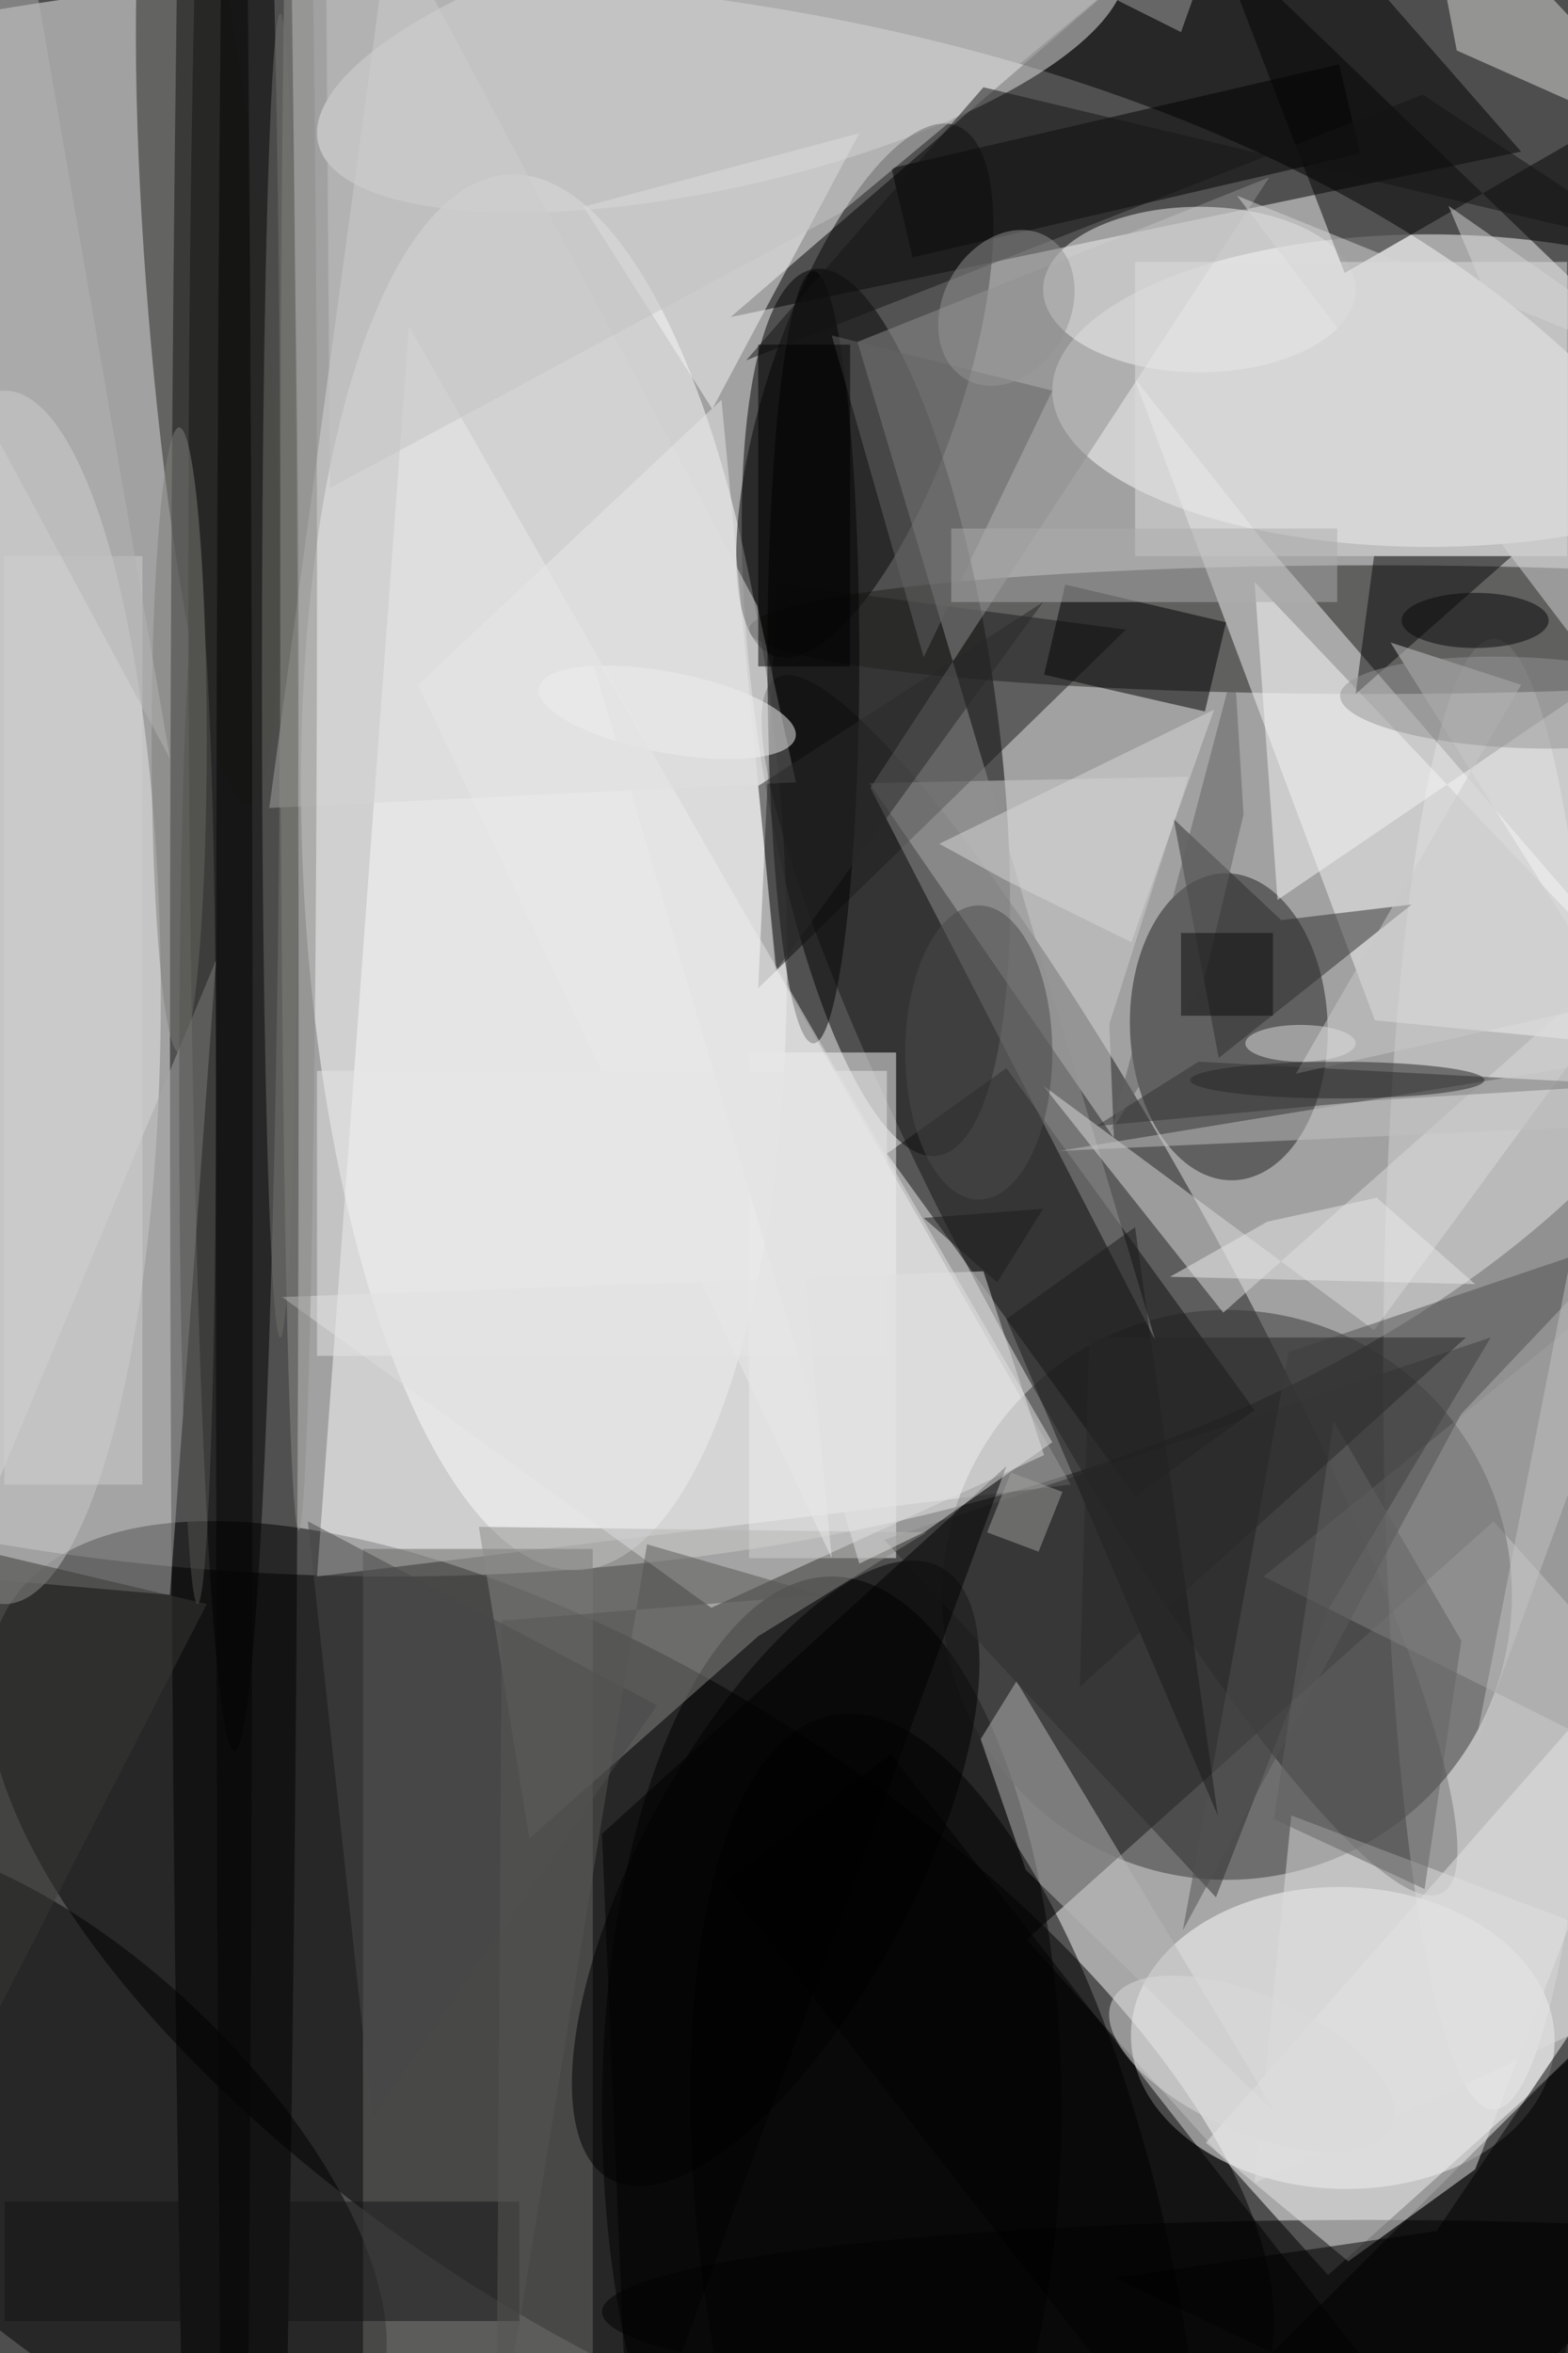 <svg xmlns="http://www.w3.org/2000/svg" viewBox="0 0 933 1400"><defs/><filter id="a"><feGaussianBlur stdDeviation="12"/></filter><rect width="100%" height="100%" fill="#4e4e4e"/><g filter="url(#a)"><g fill-opacity=".5" transform="translate(2.7 2.7) scale(5.469)"><ellipse cx="42" cy="84" fill="#f5f5f5" rx="151" ry="87"/><path fill="#fff" d="M194.7 201.5L144 247l-32.8-36.5L162 165z"/><circle r="1" transform="matrix(12.976 -1.8 6.693 48.232 94.8 77)"/><circle r="1" fill="#fff" transform="matrix(26.167 -1.314 3.812 75.907 58.7 94.4)"/><circle r="1" transform="matrix(67.382 43.89 -19.028 29.213 68.1 217.7)"/><ellipse cx="25" cy="113" rx="7" ry="255"/><circle r="1" fill="#1a1a1a" transform="rotate(-28.7 332.4 -165.3) scale(12.65 75.363)"/><path d="M165 16L79 34l58-50z"/><path fill="#fdfdfd" d="M44 35L34 171l82-10z"/><ellipse cx="155" cy="42" fill="#fff" rx="41" ry="17"/><ellipse cx="90" cy="229" rx="25" ry="58"/><ellipse cx="162" cy="149" fill="#d5d5d5" rx="12" ry="80"/><ellipse cx="149" cy="68" fill="#20201f" rx="68" ry="7"/><circle cx="133" cy="173" r="31" fill="#363636"/><circle r="1" fill="#202020" transform="matrix(10.751 -.338 .525 16.697 133.2 111.2)"/><circle r="1" fill="#fff" transform="matrix(.401 -16.413 23.043 .563 145.6 221.2)"/><circle r="1" fill="#e6e6e6" transform="matrix(-3.278 -14.427 43.88 -9.969 78 5.1)"/><ellipse cx="148" cy="251" rx="83" ry="10"/><circle r="1" transform="matrix(-13.903 14.651 -31.666 -30.05 7 232.8)"/><ellipse cy="108" fill="#eaeaea" rx="17" ry="66"/><path fill="#f4f4f4" d="M185 114l-48.1-55.7-14-17.7 26.2 69.9z"/><path fill="#6a6a68" d="M39 168h25v88H39z"/><circle r="1" fill="#070707" transform="matrix(9.904 3.391 -9.881 28.859 93.6 42)"/><ellipse cx="25" cy="62" rx="5" ry="128"/><path fill="#cfcfcf" d="M120.2 110.9l8.6-26.9-34.7.7 26.6 38.6z"/><path fill="#0e0e0e" d="M96 125l13-9.3 27 37.2-13 9.4z"/><path fill="#1c1c1c" d="M122 68l-40 39 2-44z"/><path d="M135 258.4l40.4-40.3 15.5 15.5-40.3 40.3z"/><path fill="#fafafa" d="M81 114h16v55H81z"/><path d="M98.8 27.5l-2.3-9.7 48.7-11.3 2.3 9.7z"/><path fill="#f6f6f6" d="M77 44l16-30-30 8z"/><circle r="1" transform="matrix(-13 -7.011 17.96 -33.301 83.9 203.3)"/><path fill="#909090" d="M94.2 85.2l31 60.1L92.8 36.7l44.8-17.9z"/><path fill="#b9b9b8" d="M106.2 188.7l3.9-6.3 28.3 47.1-27.3-26.6z"/><path fill="#ddd" d="M183.8 96.8l-51.2 45.5-19.6-24.7 36 26.6z"/><path d="M153.7 263.6l-18.1 14.1-57.3-73.3 18.1-14.1z"/><circle r="1" fill="#262625" transform="rotate(85.3 -7 28.6) scale(53.912 6.437)"/><ellipse cx="130" cy="31" fill="#f2f2f2" rx="17" ry="9"/><path fill="#d6d6d6" d="M28.8 87.4l57.3-2.8-4.2-19.2L42-9.5z"/><path fill="#dadad9" d="M154-16l31 33-27-12z"/><path fill="#a3a3a3" d="M137 171l48 24v-63z"/><path fill="#2f2f2f" d="M143.9 174.8l-12.1 31.1L95.7 167l66-22z"/><path fill="#8a8a88" d="M57.1 199.5l-5.5-33.9 48.7.6L82 177.5z"/><path fill="#050505" d="M131.7-7.5l41 39.5L185 6.6l-39.2 22.6z"/><path fill="#353535" d="M118.8 122l11.1-7 47 2.5-27.7 1.7z"/><path fill="#e6e6e6" d="M160 235.5l25-64.7-54.3 61.8 15.5 12.9z"/><path d="M132.9 67.2l-2.3 9.7-17.5-4 2.3-9.8z"/><path fill="#a9a9a8" d="M-5 171l23 2 5-69z"/><path fill="#dfdfdf" d="M113.1 157.8l-6.6-20-76.3 2.8 46.7 33.8z"/><path fill="#f6f6f7" d="M185 114.4l-49-51.6 2.5 34.6 40.4-27.5z"/><path fill="#2e2e2e" d="M132.1 114.6l-4.9-26 11.7 11 14.2-1.7z"/><circle r="1" transform="matrix(-12.524 -66.924 25.026 -4.684 102.6 253)"/><path fill="#515151" d="M139.7 146.6l-11.5 62.9 30.3-56.2 18.2-19.2z"/><path fill="#0d0d0d" d="M147 75l2-15h15z"/><path fill="#c5c5c5" d="M35.4 52.6L34.9-16h102.6L90.9 22.7z"/><ellipse cx="88" cy="71" fill="#030303" rx="5" ry="42"/><path fill="#141415" d="M0 239h56v13H0z"/><ellipse cx="32" cy="62" fill="#8c8c89" rx="2" ry="104"/><circle r="1" fill="#f4f4f4" transform="matrix(.83 -4.32 13.971 2.684 72.1 77)"/><path fill="#dedede" d="M123 28h47v32h-47z"/><path fill="#cacaca" d="M165 74l-24.5 42.3 34.8-7.8-24.5-39.1z"/><path fill="#c3c3c3" d="M159.9 189.9l25.1-68.4-70.2 3.2 59.8-9.8z"/><path fill="#1a1a1a" d="M109 143l14-10 9 64z"/><ellipse cx="106" cy="114" fill="#4b4b4b" rx="8" ry="16"/><path fill="#646464" d="M100 71l14-29-24-6z"/><path fill="#494948" d="M71 185l-31 45-7-65z"/><path fill="#dedede" d="M140 197l45 17-49 23z"/><path d="M155.8 242.2L185 199l-18.8 69.9-45.4-21.6z"/><path fill="#e9e9e9" d="M90 169L78 43 45 74z"/><ellipse cx="19" cy="80" fill="#7e7e7b" rx="3" ry="34"/><path fill="#d9d9d9" d="M131.6 76.7l-29.9 14.6 7.3 4 13.6 6.7z"/><path fill="#383837" d="M-16 248l38-74-38-9z"/><path fill="#636363" d="M120.4 122.6l13.4-50.8 1 16.3-4.3 18.1z"/><path fill="#141414" d="M154.3 9.8l25.3 16.7L106.5 9 80.7 38.7z"/><path fill="#010101" d="M109 159l-44 40 3 72z"/><path fill="#e9e9e9" d="M149.3 129.8l10.7 9.4-33.2-.8 10.6-6z"/><path fill="#e6e6e6" d="M34 116h62v31H34z"/><path fill="#292929" d="M113 65l-29 40-2-20z"/><path fill="#acacac" d="M103 57h42v8h-42z"/><ellipse cx="25" cy="132" fill="#050505" rx="2" ry="196"/><path fill="#a8a7a6" d="M128 3l5-14-27 3z"/><path fill="#e3e3e3" d="M114 156.4L63.2 68.9 93 169.6l7.2-3.5z"/><path d="M82 37h10v35H82z"/><ellipse cx="30" cy="73" fill="#70706d" rx="2" ry="72"/><path fill="#a1a19e" d="M109.5 159.7l5.6 2.1-2.6 6.5-5.6-2.1z"/><ellipse cx="160" cy="67" fill="#060607" rx="8" ry="3"/><ellipse cx="141" cy="113" fill="#dedede" rx="6" ry="2"/><path fill="#636363" d="M158.5 178l-4 27-16.4-7.6 6.5-43.3z"/><path fill="#282828" d="M117 183l42-38h-41z"/><circle r="1" fill="#dadada" transform="matrix(3.021 -6.77 15.225 6.794 135.7 224)"/><path fill="#d1d1d1" d="M0 60h15v101H0z"/><path fill="#0c0c0c" d="M128 101h10v9h-10z"/><circle r="1" fill="#959595" transform="rotate(92.3 46 117.2) scale(4.942 19.655)"/><ellipse cx="21" cy="119" fill="#53534f" rx="2" ry="55"/><circle r="1" fill="#949494" transform="matrix(4.377 -7.776 5.989 3.371 109 33)"/><path fill="#b4b4b4" d="M18 82l-34-63L1-16z"/><path fill="#565655" d="M54.1 175.8l-.6 91.7 16.4-100 19 5.5z"/><ellipse cx="145" cy="117" fill="#242424" rx="16" ry="2"/><path fill="#1a1a1a" d="M108 139l-8-7 13-1z"/><path fill="#d7d7d7" d="M185 87.8l-50.9-67L185 41.4l-27.9-19.5z"/></g></g></svg>